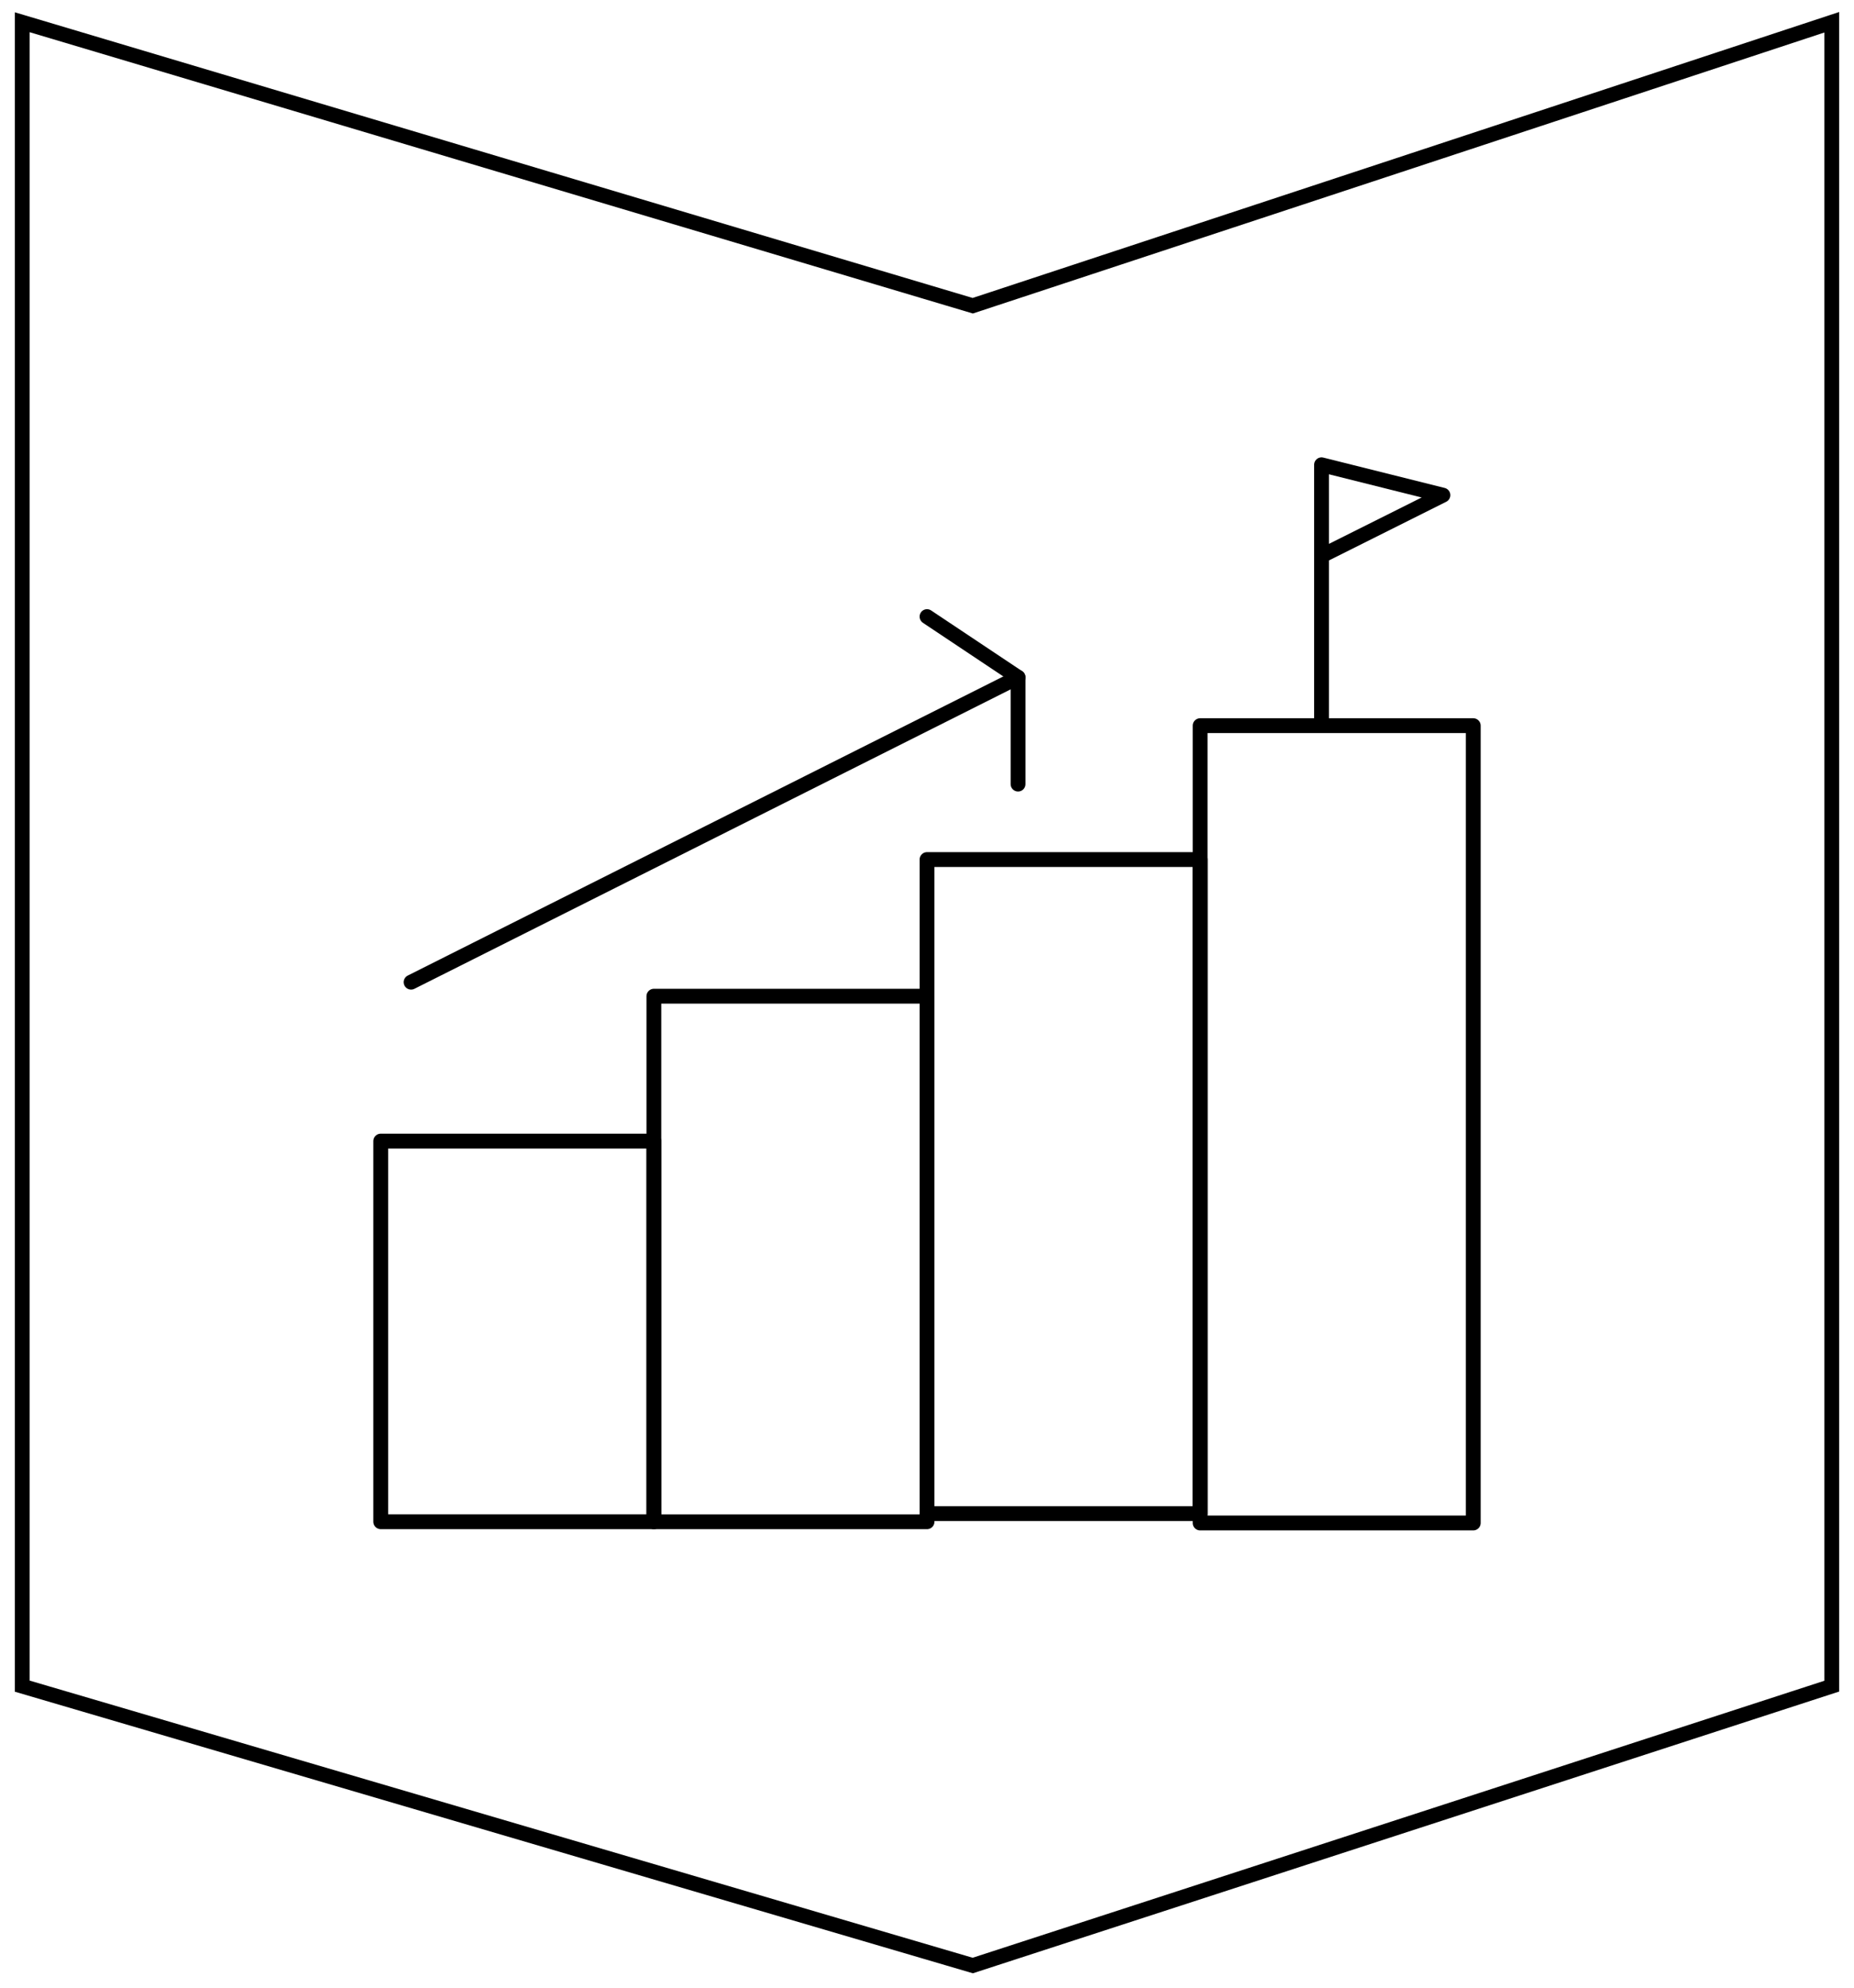 <?xml version="1.0" standalone="no"?><!-- Generator: Gravit.io --><svg xmlns="http://www.w3.org/2000/svg" xmlns:xlink="http://www.w3.org/1999/xlink" style="isolation:isolate" viewBox="0 0 125.061 134" width="125.061" height="134"><defs><clipPath id="_clipPath_9yAI6n2jU9biEjt08K1xbHKH5G5oVnFu"><rect width="125.061" height="134"/></clipPath></defs><g clip-path="url(#_clipPath_9yAI6n2jU9biEjt08K1xbHKH5G5oVnFu)"><g style="isolation:isolate" id="Service"><g id="service-web-flow"><g id="Group"><path d=" M 65.617 132.5 L 123.561 113.667 L 123.561 1.5 L 65.617 20.61 L 1.5 1.5 L 1.5 113.667 L 65.617 132.5 Z " fill="none" vector-effect="non-scaling-stroke" stroke-width="1" stroke="rgb(0,0,0)" stroke-linejoin="miter" stroke-linecap="round" stroke-miterlimit="3"/><g id="Group"><rect x="25.683" y="76.923" width="18.424" height="25.661" transform="matrix(1,0,0,1,0,0)" fill="none" vector-effect="non-scaling-stroke" stroke-width="1" stroke="rgb(0,0,0)" stroke-linejoin="round" stroke-linecap="round" stroke-miterlimit="3"/><rect x="80.954" y="48.918" width="18.424" height="53.75" transform="matrix(1,0,0,1,0,0)" fill="none" vector-effect="non-scaling-stroke" stroke-width="1" stroke="rgb(0,0,0)" stroke-linejoin="round" stroke-linecap="round" stroke-miterlimit="3"/><rect x="62.531" y="57.944" width="18.424" height="44.093" transform="matrix(1,0,0,1,0,0)" fill="none" vector-effect="non-scaling-stroke" stroke-width="1" stroke="rgb(0,0,0)" stroke-linejoin="round" stroke-linecap="round" stroke-miterlimit="3"/><rect x="44.107" y="67.156" width="18.424" height="35.429" transform="matrix(1,0,0,1,0,0)" fill="none" vector-effect="non-scaling-stroke" stroke-width="1" stroke="rgb(0,0,0)" stroke-linejoin="round" stroke-linecap="round" stroke-miterlimit="3"/><line x1="89.143" y1="48.732" x2="89.143" y2="33.379" vector-effect="non-scaling-stroke" stroke-width="1" stroke="rgb(0,0,0)" stroke-linejoin="round" stroke-linecap="round" stroke-miterlimit="3"/><path d=" M 97.331 33.379 L 89.143 37.473 L 89.143 31.332 L 97.331 33.379 Z " fill="none" vector-effect="non-scaling-stroke" stroke-width="1" stroke="rgb(0,0,0)" stroke-linejoin="round" stroke-linecap="round" stroke-miterlimit="3"/><line x1="27.73" y1="66.211" x2="68.672" y2="45.661" vector-effect="non-scaling-stroke" stroke-width="1" stroke="rgb(0,0,0)" stroke-linejoin="round" stroke-linecap="round" stroke-miterlimit="3"/><path d=" M 62.531 41.567 L 68.672 45.661 L 68.672 52.858" fill="none" vector-effect="non-scaling-stroke" stroke-width="1" stroke="rgb(0,0,0)" stroke-linejoin="round" stroke-linecap="round" stroke-miterlimit="3"/></g></g></g></g><g style="isolation:isolate" id="mobile_home"/></g></svg>